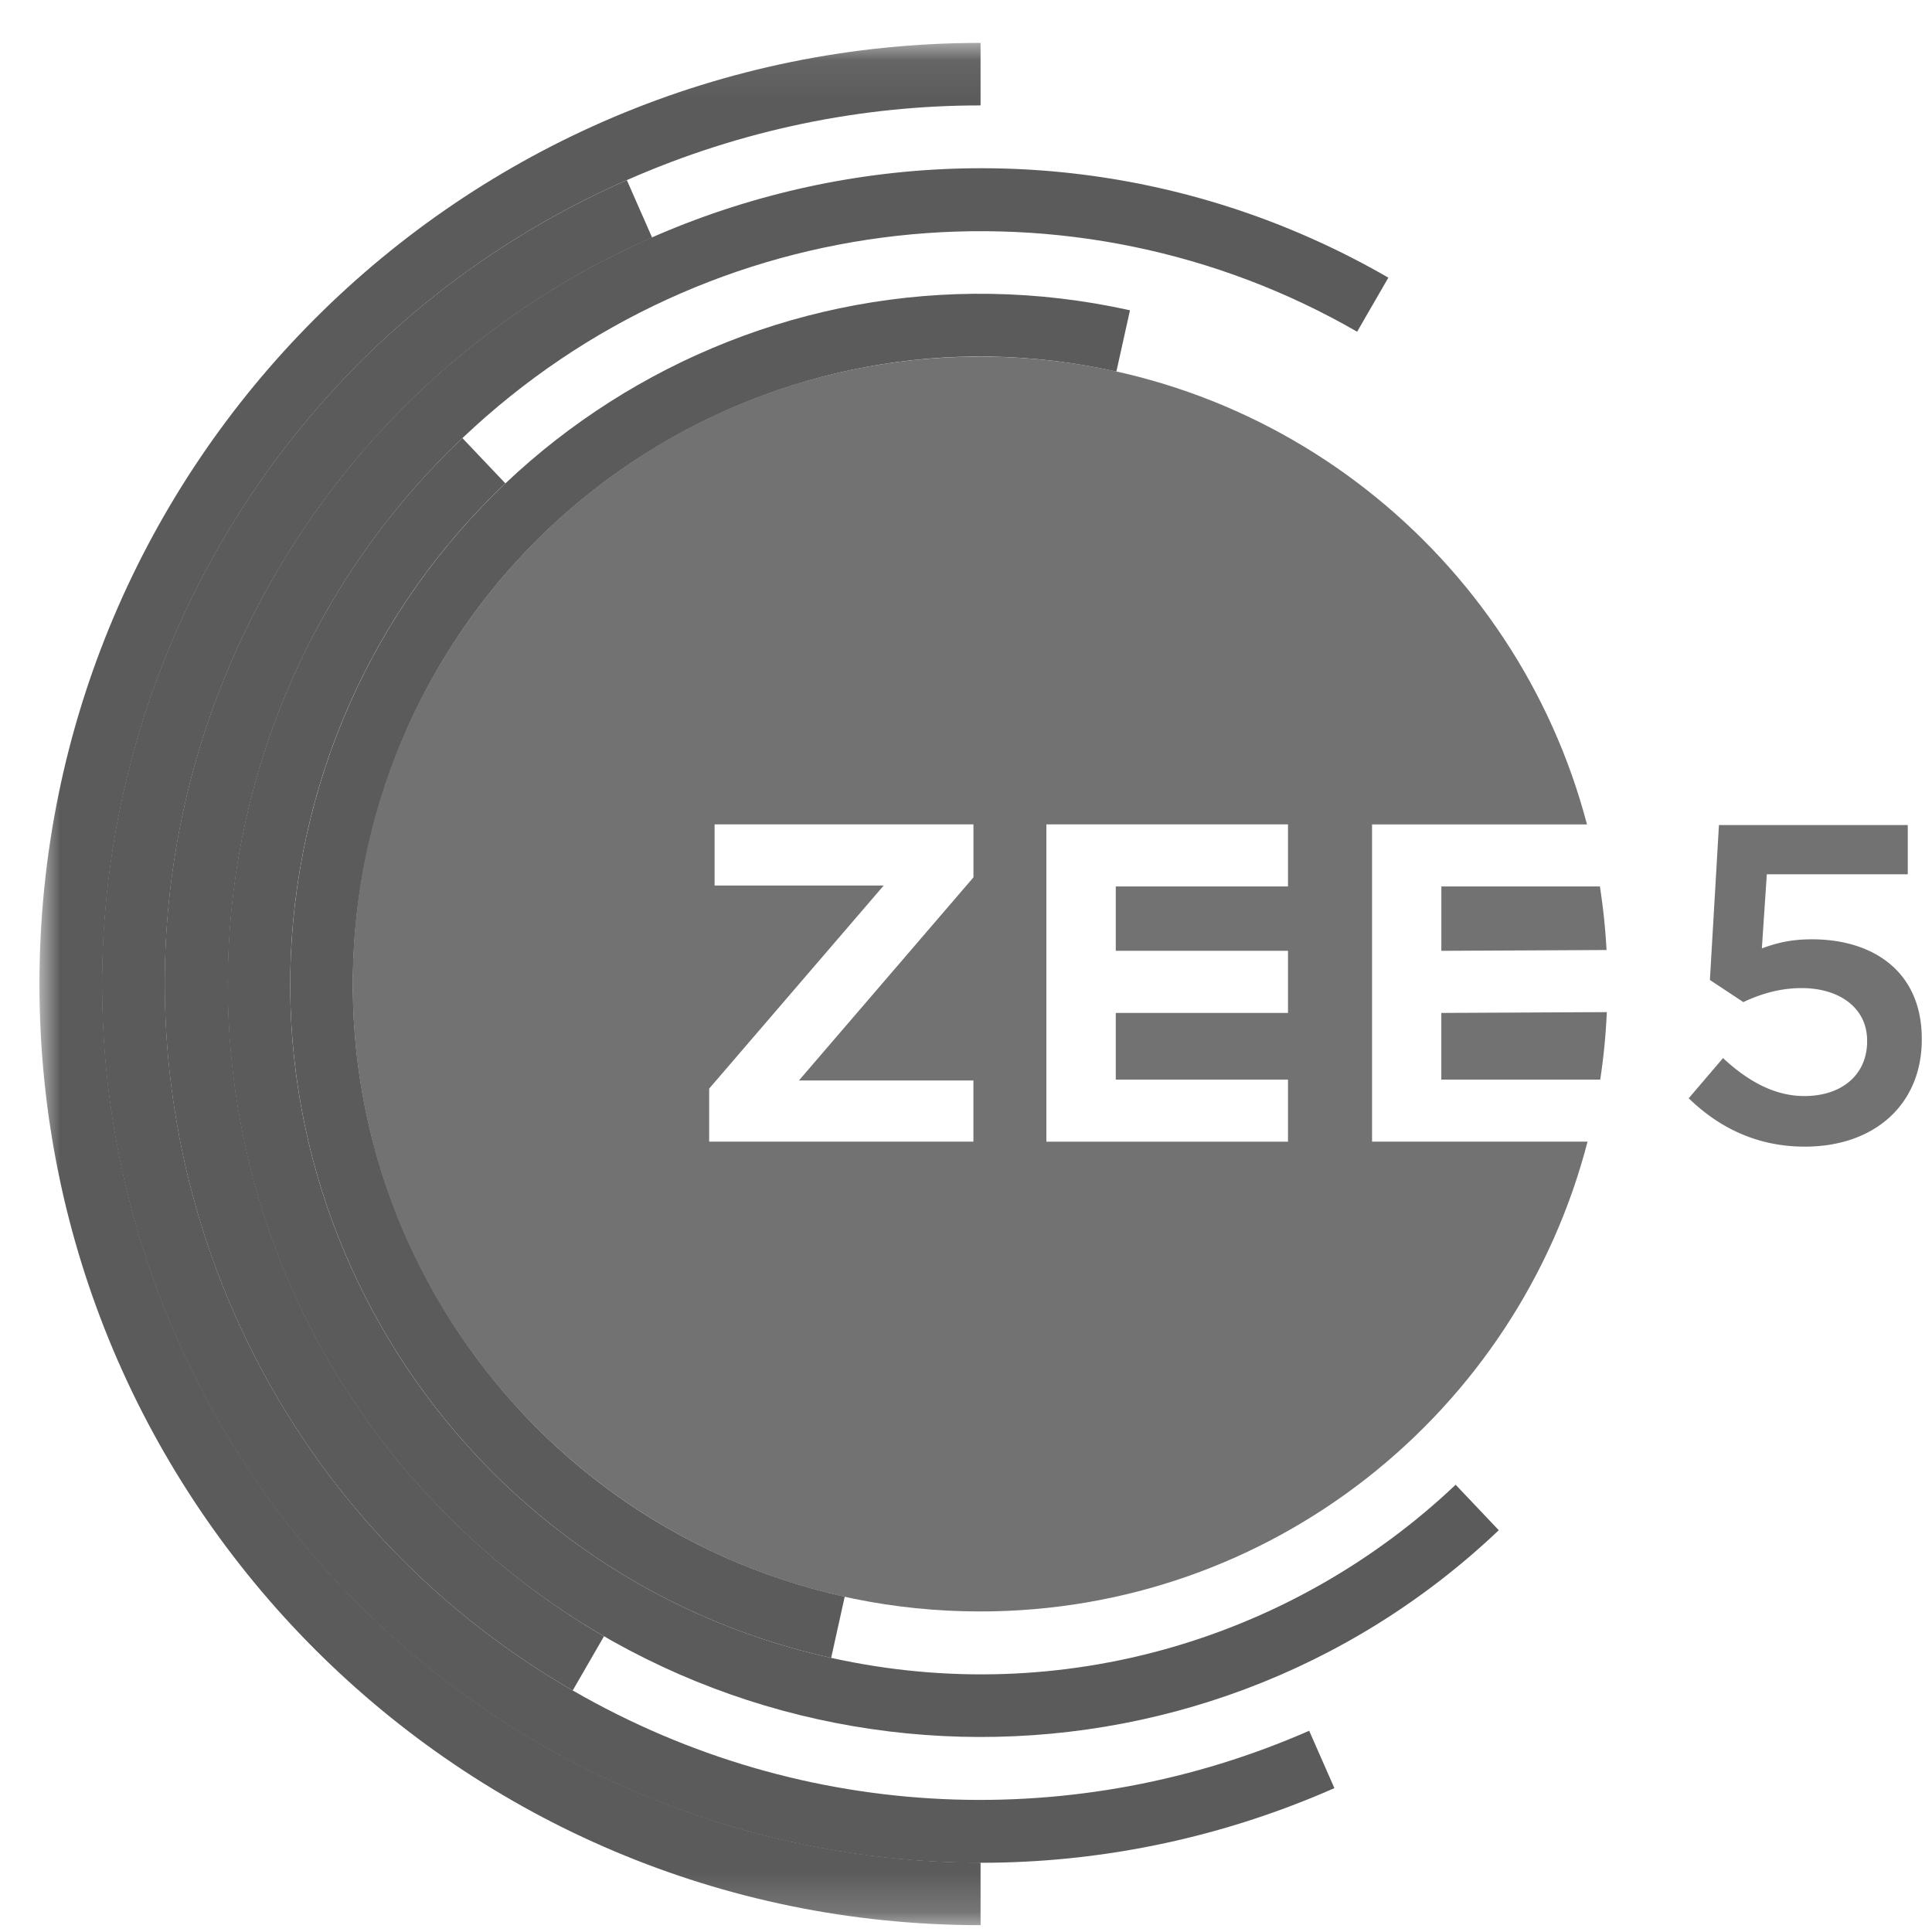 <svg xmlns="http://www.w3.org/2000/svg" fill="none" viewBox="0 0 48 48">
    <g clip-path="url(#a-zee)">
        <mask id="b-zee" width="48" height="47" x="0" y="1" maskUnits="userSpaceOnUse" style="mask-type:luminance">
            <path fill="#fff" d="M.98 47.831h46.766V1.066H.98V47.831Z" />
        </mask>
        <g fill="#5B5B5B" mask="url(#b-zee)">
            <path
                d="M24.362 2.619V1.066C11.448 1.066.98 11.534.98 24.448c0 12.914 10.469 23.382 23.382 23.382v-1.554c-8.383-.008-16.374-4.873-19.968-13.039-4.854-11.032.154-23.911 11.186-28.765 2.86-1.259 5.845-1.854 8.782-1.853Z" />
            <path
                d="m16.201 5.901-.627-1.426C4.542 9.33-.466 22.208 4.388 33.24 9.242 44.273 22.121 49.281 33.153 44.426l-.627-1.426c-5.705 2.505-12.485 2.354-18.295-1C4.538 36.405 1.218 24.011 6.813 14.319c2.242-3.883 5.575-6.743 9.388-8.417Z" />
        </g>
        <path fill="#5B5B5B"
            d="m33.718 8.241.775-1.343C24.801 1.302 12.407 4.623 6.811 14.316c-5.596 9.693-2.275 22.087 7.418 27.683l.777-1.346c-1.519-.878-2.937-1.99-4.206-3.327-7.112-7.494-6.802-19.334.692-26.445 6.153-5.839 15.236-6.675 22.226-2.639Z" />
        <path fill="#5B5B5B"
            d="m12.556 12.009-1.068-1.125c-7.494 7.111-7.808 18.947-.696 26.441 7.112 7.494 18.951 7.804 26.445.693l-1.072-1.13c-3.996 3.785-9.738 5.582-15.516 4.301-9.246-2.05-15.079-11.207-13.029-20.452.769-3.469 2.538-6.456 4.936-8.728Z" />
        <path fill="#5B5B5B"
            d="m27.736 9.231.338-1.522C18.827 5.658 9.671 11.492 7.621 20.738c-2.05 9.245 3.784 18.402 13.029 20.452l.337-1.522c-.001 0-.002-0-.003-0-8.405-1.863-13.708-10.188-11.845-18.593 1.863-8.405 10.188-13.708 18.593-11.845.001 0.0.002 0.0.003.001Z" />
        <path fill="#727273"
            d="m41.955 27.287.853-.999c.628.584 1.291.943 2.02.943.943 0 1.56-.539 1.56-1.358v-.022c0-.797-.673-1.302-1.627-1.302-.561 0-1.044.157-1.448.348l-.831-.55.225-3.849h4.691v1.224h-3.502l-.123 1.84c.371-.135.718-.225 1.246-.225 1.526 0 2.727.808 2.727 2.469v.022c0 1.605-1.167 2.66-2.906 2.66-1.201 0-2.143-.483-2.884-1.201ZM35.81 26.822h3.947c.084-.549.139-1.109.164-1.676l-4.112.02v1.656ZM35.81 22.024v1.599l4.104-.02a15.632 15.632 0 0 0-.165-1.579h-3.94Z" />
        <path fill="#727273"
            d="M34.088 28.365v-7.883h5.34C37.674 13.794 31.588 8.86 24.35 8.86c-8.609 0-15.588 6.979-15.588 15.588 0 8.609 6.979 15.588 15.588 15.588 7.257 0 13.355-4.958 15.092-11.672h-5.354Zm-9.904-6.566-4.335 5.045h4.335v1.52H17.619v-1.318l4.336-5.045h-4.201v-1.52h6.431v1.317Zm7.816.225h-4.279v1.599h4.279v1.543h-4.279v1.656h4.279v1.543h-6.003v-7.883h6.003v1.543Z" />
    </g>
    <defs>
        <clipPath id="a-zee">
            <path fill="#fff" d="M.793.926h47v47h-47z" />
        </clipPath>
    </defs>
</svg>